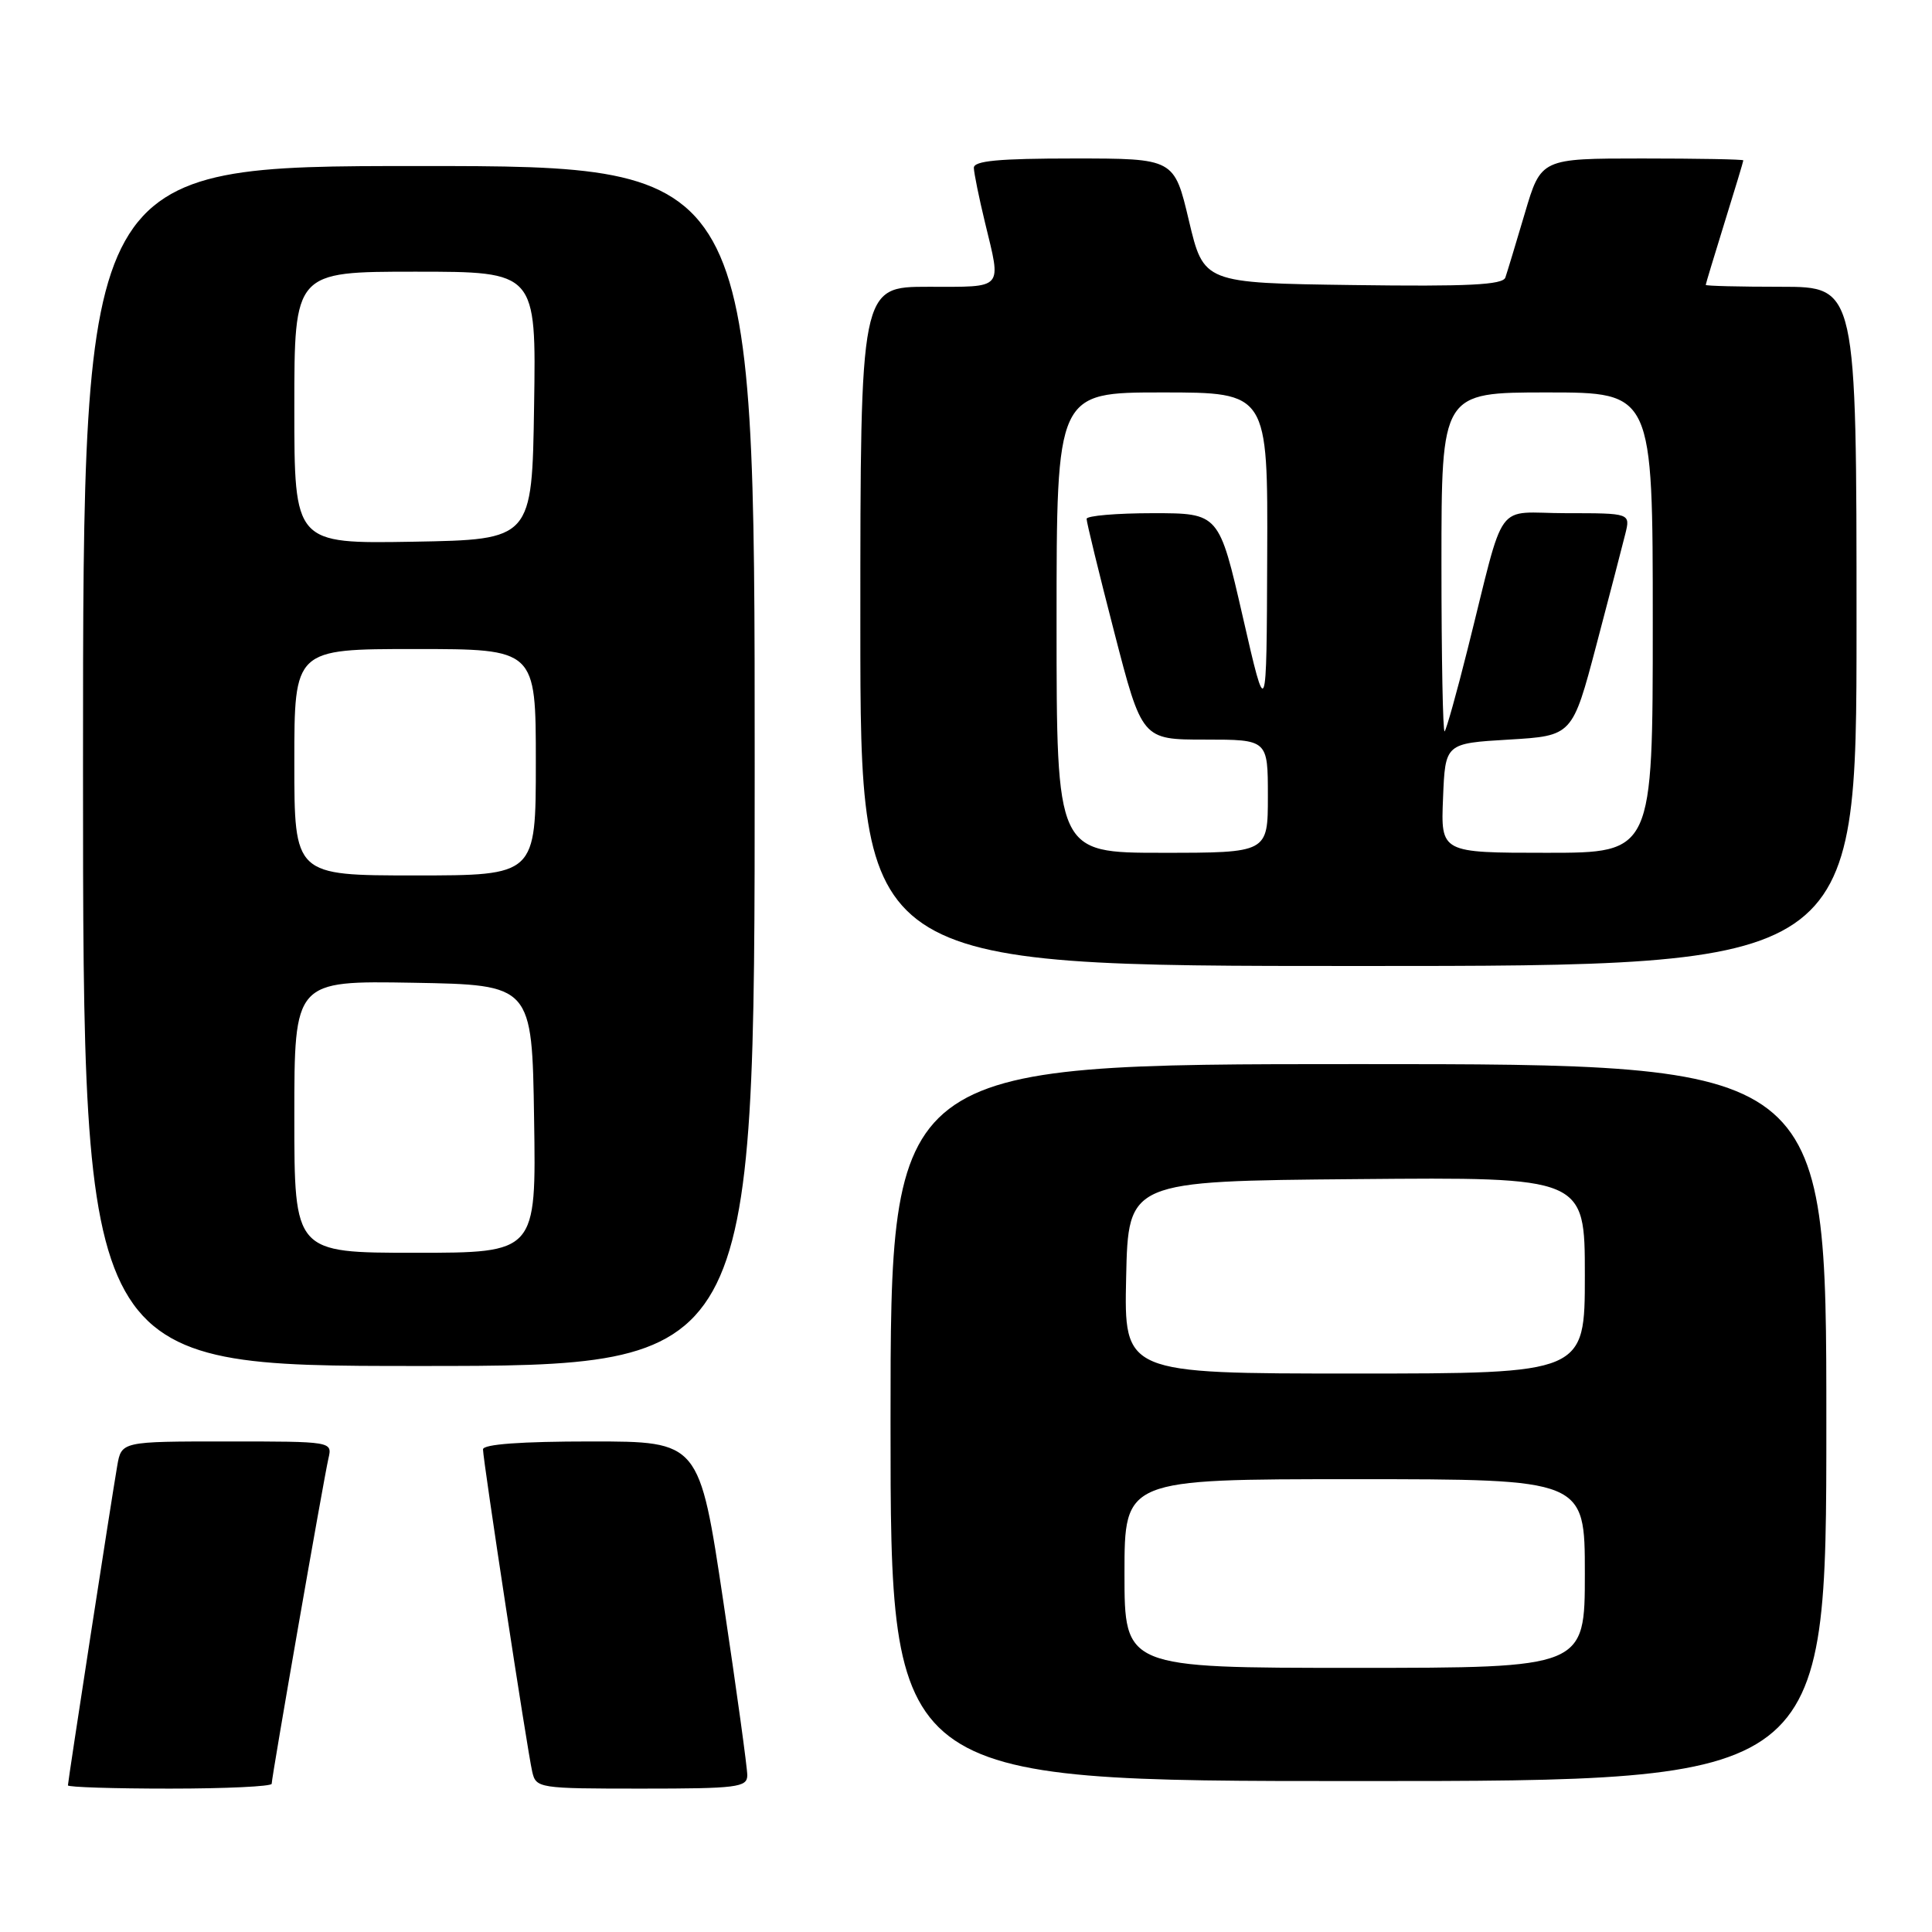 <?xml version="1.0" encoding="UTF-8" standalone="no"?>
<!DOCTYPE svg PUBLIC "-//W3C//DTD SVG 1.1//EN" "http://www.w3.org/Graphics/SVG/1.1/DTD/svg11.dtd" >
<svg xmlns="http://www.w3.org/2000/svg" xmlns:xlink="http://www.w3.org/1999/xlink" version="1.1" viewBox="0 0 256 256">
 <g >
 <path fill="currentColor"
d=" M 36.00 236.36 C 36.00 235.46 42.88 196.03 43.52 193.25 C 44.04 191.00 44.04 191.00 30.06 191.00 C 16.09 191.00 16.09 191.00 15.53 194.25 C 14.77 198.64 9.00 236.03 9.00 236.57 C 9.00 236.81 15.07 237.00 22.50 237.00 C 29.93 237.00 36.00 236.71 36.00 236.36 Z  M 99.02 235.25 C 99.03 234.29 97.60 223.94 95.85 212.25 C 92.67 191.00 92.67 191.00 78.33 191.00 C 69.02 191.00 64.00 191.37 64.00 192.05 C 64.00 193.47 69.87 231.94 70.52 234.75 C 71.03 236.95 71.34 237.00 85.02 237.00 C 97.66 237.00 99.00 236.83 99.02 235.25 Z  M 242.00 188.50 C 242.00 141.00 242.00 141.00 180.00 141.00 C 118.00 141.00 118.00 141.00 118.00 188.50 C 118.00 236.00 118.00 236.00 180.00 236.00 C 242.00 236.00 242.00 236.00 242.00 188.50 Z  M 100.00 101.50 C 100.00 22.00 100.00 22.00 55.50 22.00 C 11.00 22.00 11.00 22.00 11.00 101.50 C 11.00 181.00 11.00 181.00 55.50 181.00 C 100.00 181.00 100.00 181.00 100.00 101.50 Z  M 246.00 83.00 C 246.00 38.00 246.00 38.00 236.00 38.00 C 230.50 38.00 226.01 37.89 226.02 37.75 C 226.02 37.61 227.15 33.90 228.51 29.50 C 229.88 25.10 231.00 21.39 231.00 21.25 C 231.00 21.11 224.97 21.00 217.60 21.00 C 204.19 21.00 204.19 21.00 202.05 28.25 C 200.87 32.24 199.71 36.07 199.47 36.77 C 199.14 37.75 194.57 37.98 179.27 37.77 C 159.50 37.50 159.50 37.50 157.54 29.25 C 155.59 21.00 155.59 21.00 142.29 21.00 C 132.31 21.00 129.01 21.31 129.04 22.25 C 129.06 22.94 129.72 26.20 130.52 29.50 C 132.69 38.49 133.13 38.00 123.00 38.00 C 114.00 38.00 114.00 38.00 114.00 83.00 C 114.00 128.00 114.00 128.00 180.00 128.00 C 246.00 128.00 246.00 128.00 246.00 83.00 Z  M 149.00 208.50 C 149.00 196.00 149.00 196.00 179.50 196.00 C 210.00 196.00 210.00 196.00 210.00 208.50 C 210.00 221.00 210.00 221.00 179.50 221.00 C 149.00 221.00 149.00 221.00 149.00 208.50 Z  M 149.22 169.25 C 149.50 156.50 149.50 156.50 179.75 156.24 C 210.00 155.97 210.00 155.97 210.00 168.99 C 210.00 182.00 210.00 182.00 179.47 182.00 C 148.94 182.00 148.94 182.00 149.22 169.25 Z  M 39.00 147.97 C 39.00 129.95 39.00 129.95 54.75 130.22 C 70.50 130.50 70.50 130.50 70.77 148.25 C 71.05 166.00 71.05 166.00 55.02 166.00 C 39.00 166.00 39.00 166.00 39.00 147.97 Z  M 39.00 101.00 C 39.00 86.00 39.00 86.00 55.00 86.00 C 71.00 86.00 71.00 86.00 71.00 101.00 C 71.00 116.00 71.00 116.00 55.00 116.00 C 39.00 116.00 39.00 116.00 39.00 101.00 Z  M 39.00 54.03 C 39.00 36.00 39.00 36.00 55.02 36.00 C 71.05 36.00 71.05 36.00 70.77 53.75 C 70.50 71.50 70.50 71.50 54.75 71.78 C 39.00 72.05 39.00 72.05 39.00 54.03 Z  M 140.00 82.50 C 140.00 52.00 140.00 52.00 154.00 52.00 C 168.00 52.00 168.00 52.00 167.91 73.75 C 167.83 95.50 167.83 95.50 164.68 81.75 C 161.53 68.00 161.53 68.00 152.77 68.00 C 147.95 68.00 143.99 68.34 143.98 68.75 C 143.97 69.16 145.61 75.91 147.64 83.75 C 151.32 98.00 151.32 98.00 159.66 98.00 C 168.00 98.00 168.00 98.00 168.00 105.50 C 168.00 113.00 168.00 113.00 154.00 113.00 C 140.00 113.00 140.00 113.00 140.00 82.50 Z  M 191.21 105.75 C 191.50 98.50 191.50 98.50 199.93 98.00 C 208.35 97.50 208.35 97.50 211.52 85.50 C 213.26 78.90 214.99 72.26 215.36 70.75 C 216.04 68.00 216.04 68.00 207.56 68.00 C 197.86 68.00 199.59 65.62 194.47 86.00 C 193.03 91.77 191.65 96.68 191.42 96.91 C 191.19 97.14 191.00 87.13 191.00 74.67 C 191.00 52.00 191.00 52.00 205.00 52.00 C 219.00 52.00 219.00 52.00 219.00 82.50 C 219.00 113.00 219.00 113.00 204.96 113.00 C 190.91 113.00 190.91 113.00 191.21 105.75 Z "/>
</g>
</svg>